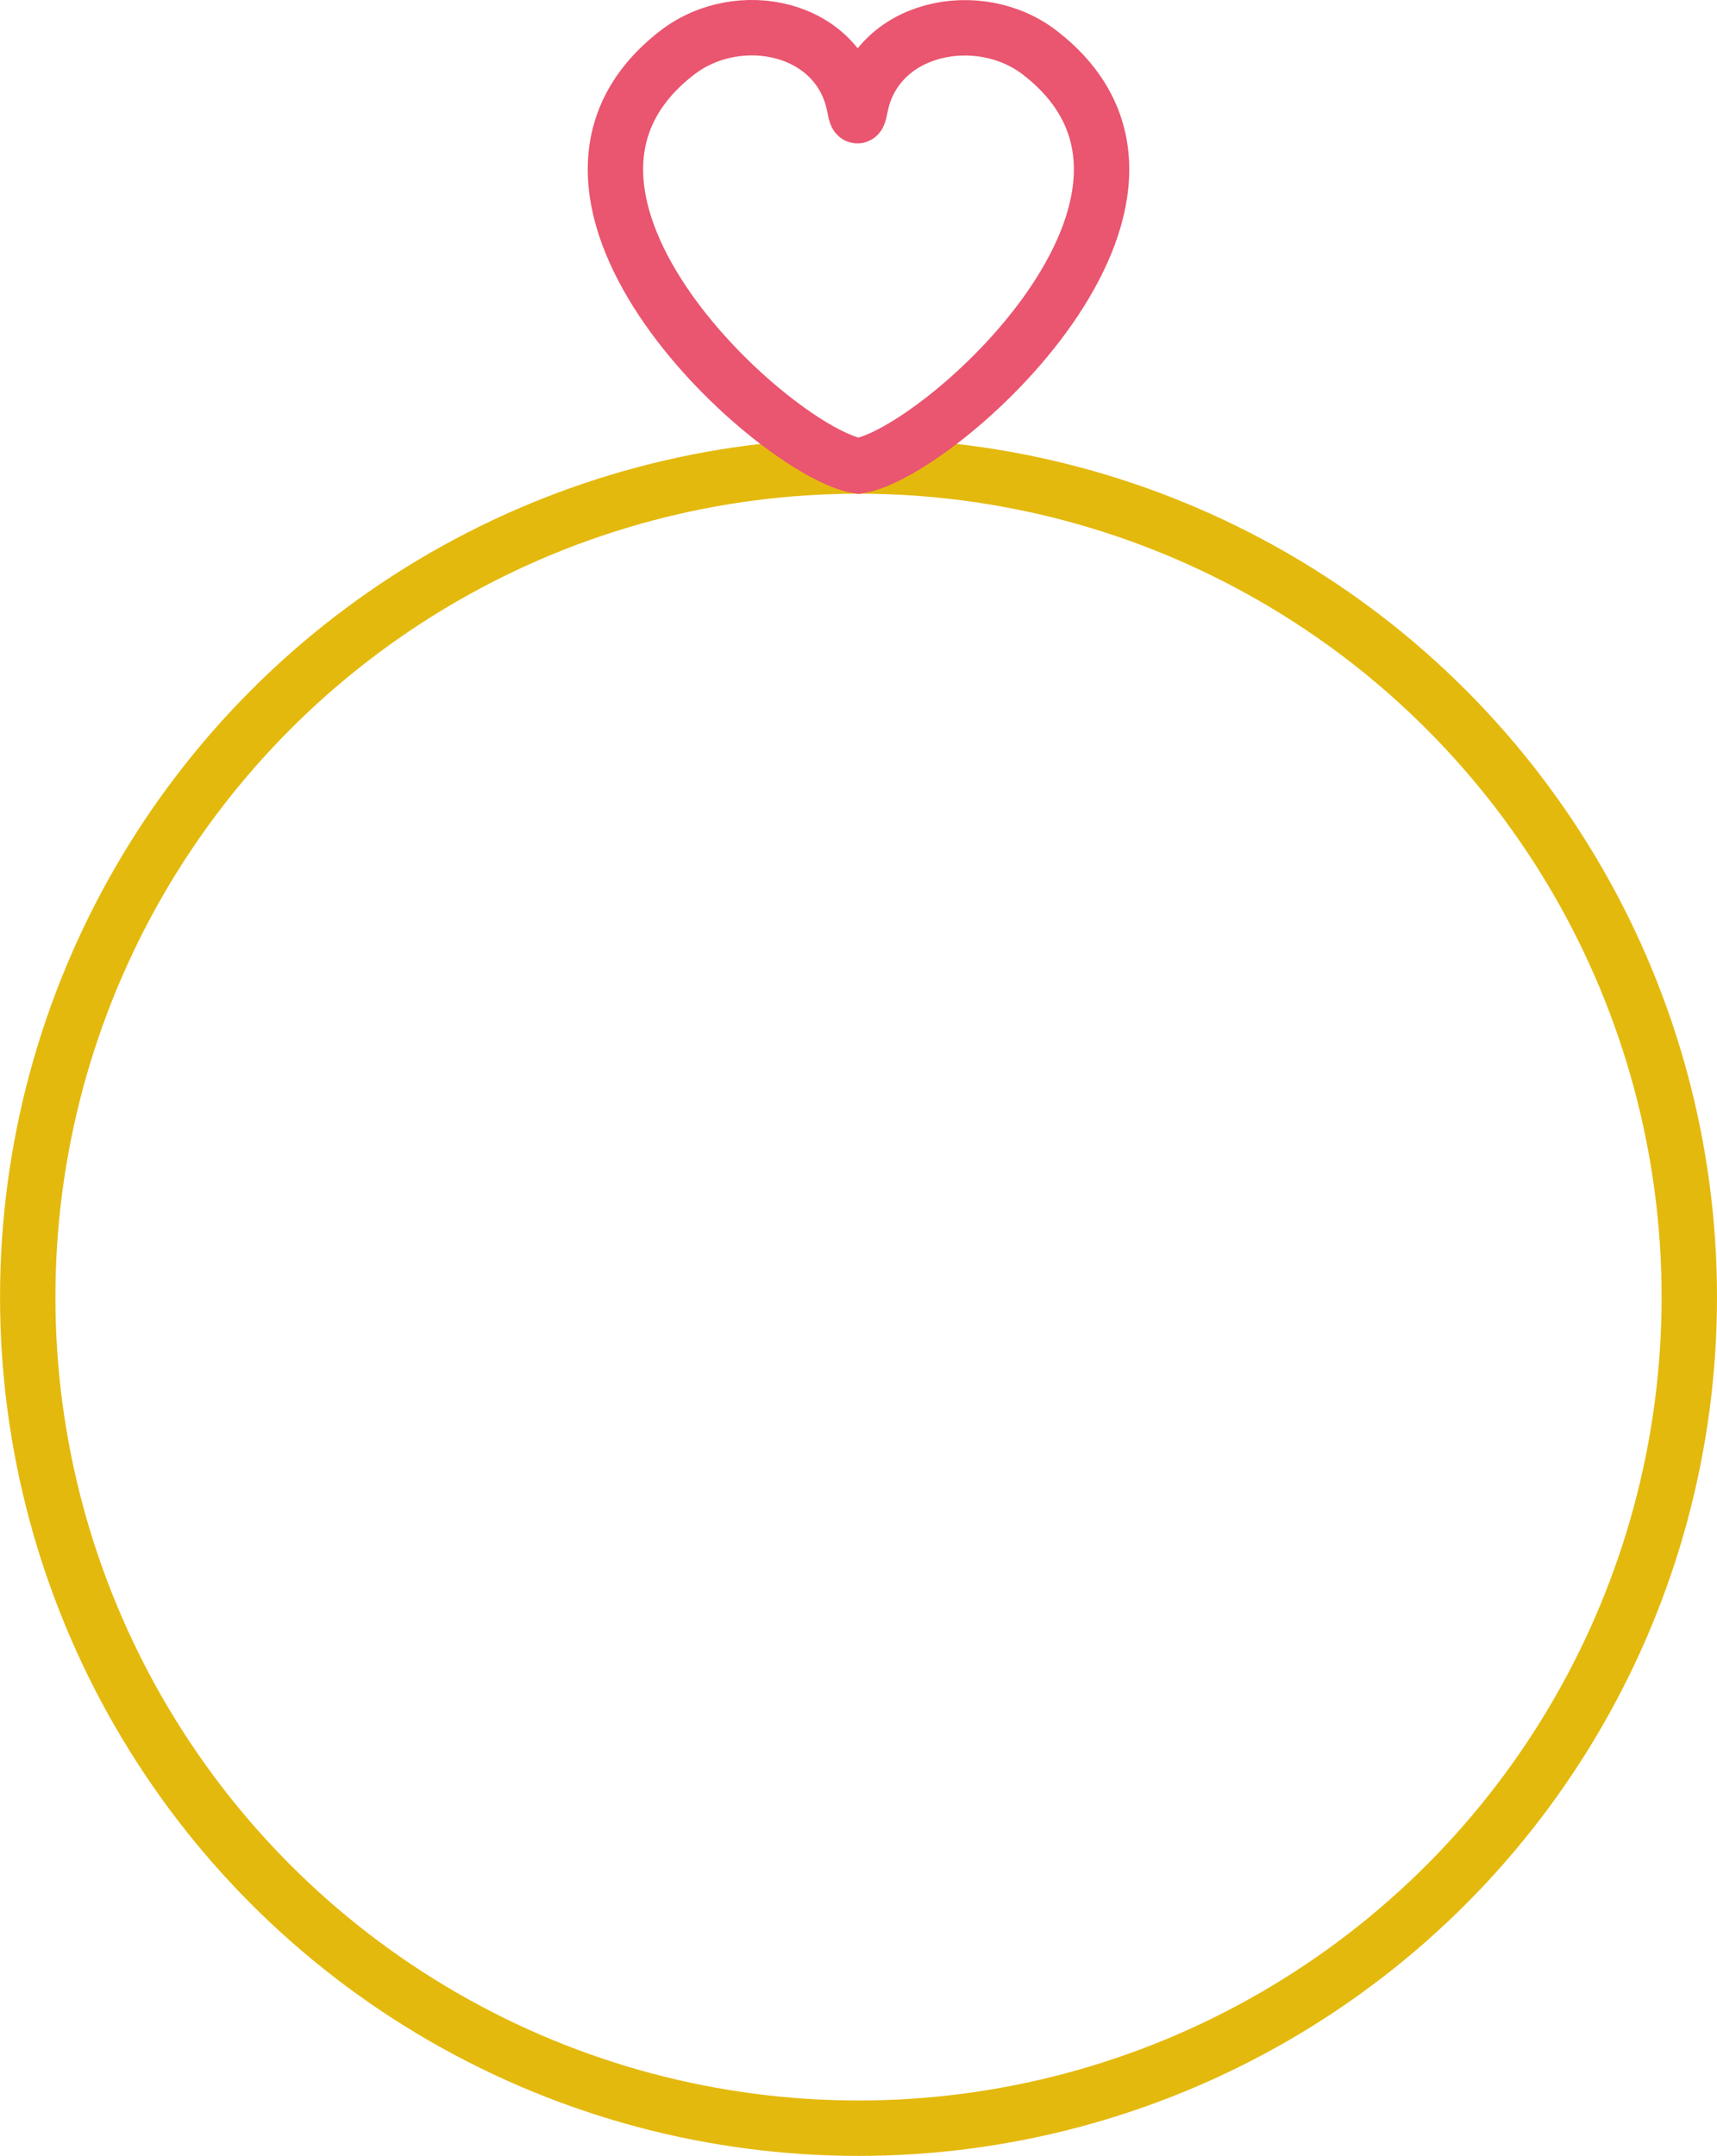 <?xml version="1.0" encoding="UTF-8"?>
<!DOCTYPE svg PUBLIC "-//W3C//DTD SVG 1.1//EN" "http://www.w3.org/Graphics/SVG/1.1/DTD/svg11.dtd">
<!-- Creator: CorelDRAW 2021.5 -->
<svg xmlns="http://www.w3.org/2000/svg" xml:space="preserve" width="31mm" height="38.91mm" version="1.1" style="shape-rendering:geometricPrecision; text-rendering:geometricPrecision; image-rendering:optimizeQuality; fill-rule:evenodd; clip-rule:evenodd"
viewBox="0 0 509.71 639.77"
 xmlns:xlink="http://www.w3.org/1999/xlink"
 xmlns:xodm="http://www.corel.com/coreldraw/odm/2003">
 <defs>
  <style type="text/css">
   <![CDATA[
    .str1 {stroke:#EA556F;stroke-width:16.44;stroke-miterlimit:22.926}
    .str0 {stroke:#E4B90D;stroke-width:16.44;stroke-miterlimit:22.926}
    .fil0 {fill:none}
   ]]>
  </style>
 </defs>
 <g id="Layer_x0020_1">
  <g id="_2272323728016">
   <circle class="fil0 str0" cx="254.86" cy="384.91" r="246.63"/>
   <path class="fil0 str1" d="M253.73 31.97c-4.38,-24.22 -34.51,-30.39 -52.71,-16.33 -55.19,42.62 29.61,118.73 53.83,122.64 24.23,-3.91 109.03,-80.01 53.84,-122.64 -18.13,-14.01 -48.71,-7.82 -53.3,16.18 -0.58,3.03 -1.03,3.62 -1.66,0.16z"/>
  </g>
 </g>
</svg>
